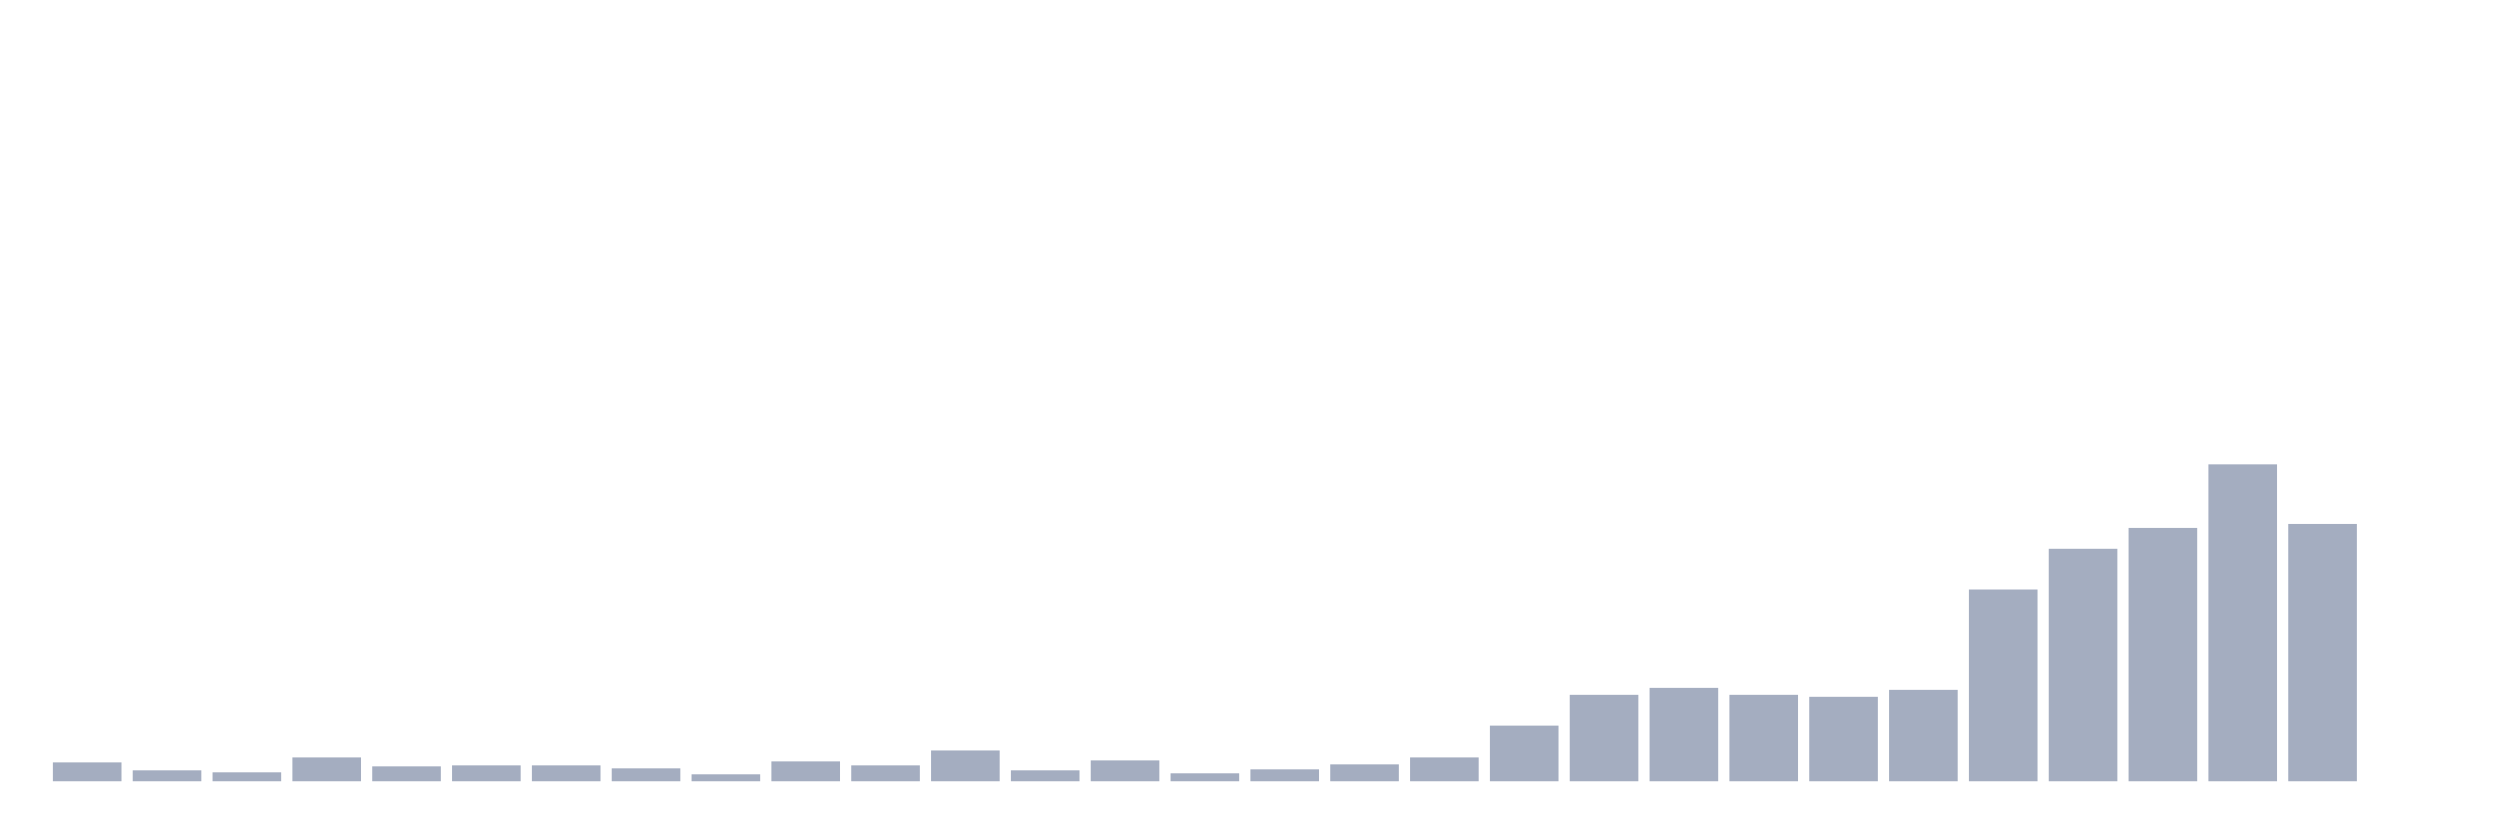 <svg xmlns="http://www.w3.org/2000/svg" viewBox="0 0 480 160"><g transform="translate(10,10)"><rect class="bar" x="0.153" width="13.175" y="136.376" height="3.624" fill="rgb(164,173,192)"></rect><rect class="bar" x="15.482" width="13.175" y="137.902" height="2.098" fill="rgb(164,173,192)"></rect><rect class="bar" x="30.81" width="13.175" y="138.283" height="1.717" fill="rgb(164,173,192)"></rect><rect class="bar" x="46.138" width="13.175" y="135.422" height="4.578" fill="rgb(164,173,192)"></rect><rect class="bar" x="61.466" width="13.175" y="137.139" height="2.861" fill="rgb(164,173,192)"></rect><rect class="bar" x="76.794" width="13.175" y="136.948" height="3.052" fill="rgb(164,173,192)"></rect><rect class="bar" x="92.123" width="13.175" y="136.948" height="3.052" fill="rgb(164,173,192)"></rect><rect class="bar" x="107.451" width="13.175" y="137.52" height="2.48" fill="rgb(164,173,192)"></rect><rect class="bar" x="122.779" width="13.175" y="138.665" height="1.335" fill="rgb(164,173,192)"></rect><rect class="bar" x="138.107" width="13.175" y="136.185" height="3.815" fill="rgb(164,173,192)"></rect><rect class="bar" x="153.436" width="13.175" y="136.948" height="3.052" fill="rgb(164,173,192)"></rect><rect class="bar" x="168.764" width="13.175" y="134.087" height="5.913" fill="rgb(164,173,192)"></rect><rect class="bar" x="184.092" width="13.175" y="137.902" height="2.098" fill="rgb(164,173,192)"></rect><rect class="bar" x="199.42" width="13.175" y="135.995" height="4.005" fill="rgb(164,173,192)"></rect><rect class="bar" x="214.748" width="13.175" y="138.474" height="1.526" fill="rgb(164,173,192)"></rect><rect class="bar" x="230.077" width="13.175" y="137.711" height="2.289" fill="rgb(164,173,192)"></rect><rect class="bar" x="245.405" width="13.175" y="136.757" height="3.243" fill="rgb(164,173,192)"></rect><rect class="bar" x="260.733" width="13.175" y="135.422" height="4.578" fill="rgb(164,173,192)"></rect><rect class="bar" x="276.061" width="13.175" y="129.319" height="10.681" fill="rgb(164,173,192)"></rect><rect class="bar" x="291.39" width="13.175" y="123.406" height="16.594" fill="rgb(164,173,192)"></rect><rect class="bar" x="306.718" width="13.175" y="122.071" height="17.929" fill="rgb(164,173,192)"></rect><rect class="bar" x="322.046" width="13.175" y="123.406" height="16.594" fill="rgb(164,173,192)"></rect><rect class="bar" x="337.374" width="13.175" y="123.787" height="16.213" fill="rgb(164,173,192)"></rect><rect class="bar" x="352.702" width="13.175" y="122.452" height="17.548" fill="rgb(164,173,192)"></rect><rect class="bar" x="368.031" width="13.175" y="103.188" height="36.812" fill="rgb(164,173,192)"></rect><rect class="bar" x="383.359" width="13.175" y="95.368" height="44.632" fill="rgb(164,173,192)"></rect><rect class="bar" x="398.687" width="13.175" y="91.362" height="48.638" fill="rgb(164,173,192)"></rect><rect class="bar" x="414.015" width="13.175" y="79.155" height="60.845" fill="rgb(164,173,192)"></rect><rect class="bar" x="429.344" width="13.175" y="90.599" height="49.401" fill="rgb(164,173,192)"></rect><rect class="bar" x="444.672" width="13.175" y="140" height="0" fill="rgb(164,173,192)"></rect></g></svg>